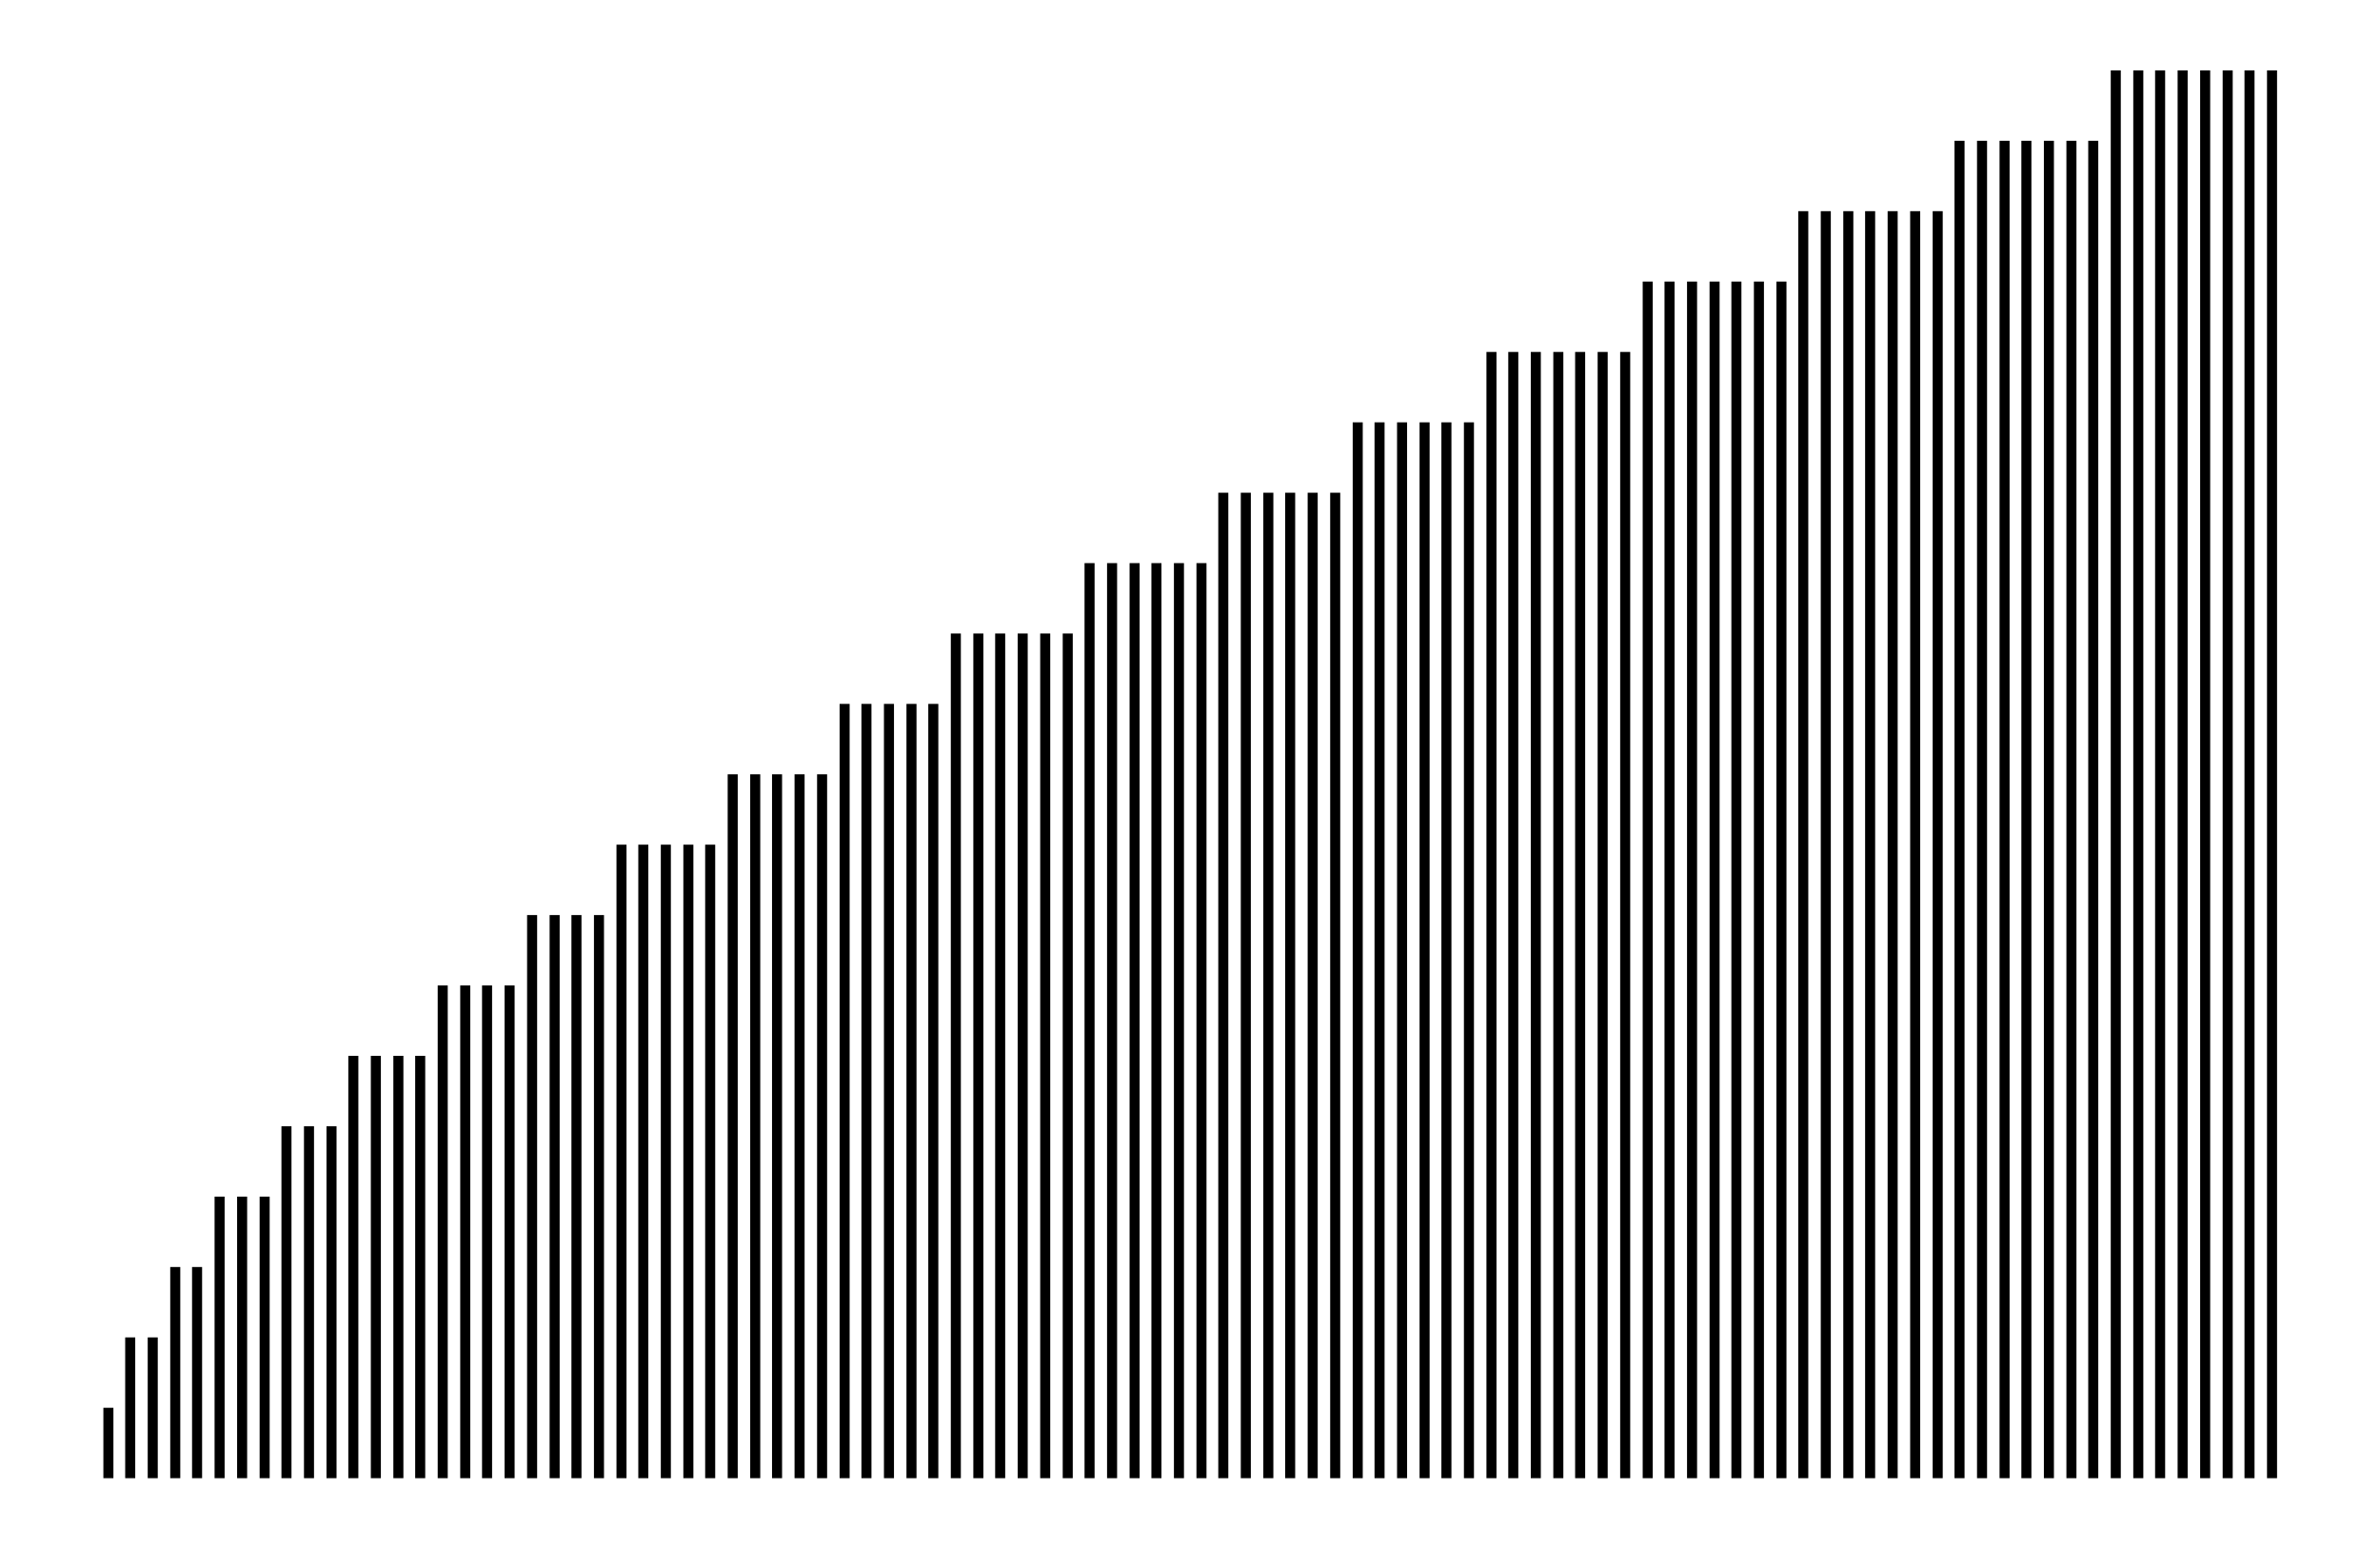 <svg xmlns="http://www.w3.org/2000/svg" width="153.7" height="100.0" viewBox="-3.42 -5.00 163.71 110.00">
<g fill="none" stroke="black" stroke-width="0.1%" transform="translate(0, 100) scale(5, -5)">
<line x1="0.32" y1="0.00" x2="0.32" y2="1.00" />
<line x1="0.63" y1="0.00" x2="0.63" y2="2.00" />
<line x1="0.95" y1="0.00" x2="0.95" y2="2.00" />
<line x1="1.27" y1="0.00" x2="1.27" y2="3.00" />
<line x1="1.58" y1="0.00" x2="1.58" y2="3.00" />
<line x1="1.90" y1="0.00" x2="1.90" y2="4.00" />
<line x1="2.22" y1="0.00" x2="2.22" y2="4.00" />
<line x1="2.54" y1="0.00" x2="2.54" y2="4.00" />
<line x1="2.85" y1="0.00" x2="2.85" y2="5.00" />
<line x1="3.17" y1="0.00" x2="3.17" y2="5.00" />
<line x1="3.49" y1="0.00" x2="3.49" y2="5.00" />
<line x1="3.80" y1="0.00" x2="3.80" y2="6.00" />
<line x1="4.12" y1="0.00" x2="4.12" y2="6.00" />
<line x1="4.44" y1="0.00" x2="4.44" y2="6.00" />
<line x1="4.75" y1="0.00" x2="4.75" y2="6.00" />
<line x1="5.07" y1="0.00" x2="5.07" y2="7.00" />
<line x1="5.39" y1="0.00" x2="5.39" y2="7.00" />
<line x1="5.70" y1="0.00" x2="5.70" y2="7.00" />
<line x1="6.02" y1="0.00" x2="6.02" y2="7.00" />
<line x1="6.34" y1="0.00" x2="6.34" y2="8.00" />
<line x1="6.66" y1="0.00" x2="6.66" y2="8.00" />
<line x1="6.97" y1="0.00" x2="6.97" y2="8.00" />
<line x1="7.29" y1="0.00" x2="7.29" y2="8.00" />
<line x1="7.61" y1="0.00" x2="7.61" y2="9.00" />
<line x1="7.92" y1="0.00" x2="7.92" y2="9.00" />
<line x1="8.24" y1="0.00" x2="8.24" y2="9.00" />
<line x1="8.56" y1="0.00" x2="8.56" y2="9.00" />
<line x1="8.87" y1="0.00" x2="8.87" y2="9.00" />
<line x1="9.19" y1="0.00" x2="9.19" y2="10.00" />
<line x1="9.51" y1="0.00" x2="9.51" y2="10.00" />
<line x1="9.82" y1="0.00" x2="9.82" y2="10.00" />
<line x1="10.14" y1="0.00" x2="10.14" y2="10.00" />
<line x1="10.46" y1="0.00" x2="10.46" y2="10.00" />
<line x1="10.78" y1="0.00" x2="10.78" y2="11.00" />
<line x1="11.09" y1="0.00" x2="11.09" y2="11.00" />
<line x1="11.41" y1="0.00" x2="11.41" y2="11.00" />
<line x1="11.73" y1="0.00" x2="11.73" y2="11.00" />
<line x1="12.04" y1="0.00" x2="12.04" y2="11.00" />
<line x1="12.36" y1="0.00" x2="12.36" y2="12.00" />
<line x1="12.68" y1="0.00" x2="12.68" y2="12.00" />
<line x1="12.99" y1="0.00" x2="12.99" y2="12.00" />
<line x1="13.31" y1="0.00" x2="13.31" y2="12.00" />
<line x1="13.63" y1="0.00" x2="13.63" y2="12.00" />
<line x1="13.95" y1="0.00" x2="13.95" y2="12.00" />
<line x1="14.26" y1="0.00" x2="14.26" y2="13.00" />
<line x1="14.58" y1="0.00" x2="14.58" y2="13.00" />
<line x1="14.90" y1="0.00" x2="14.90" y2="13.00" />
<line x1="15.21" y1="0.00" x2="15.21" y2="13.00" />
<line x1="15.53" y1="0.00" x2="15.53" y2="13.00" />
<line x1="15.85" y1="0.00" x2="15.85" y2="13.00" />
<line x1="16.16" y1="0.00" x2="16.16" y2="14.00" />
<line x1="16.48" y1="0.00" x2="16.48" y2="14.00" />
<line x1="16.80" y1="0.00" x2="16.80" y2="14.00" />
<line x1="17.11" y1="0.00" x2="17.11" y2="14.00" />
<line x1="17.43" y1="0.00" x2="17.43" y2="14.00" />
<line x1="17.75" y1="0.00" x2="17.75" y2="14.00" />
<line x1="18.07" y1="0.00" x2="18.07" y2="15.00" />
<line x1="18.38" y1="0.00" x2="18.38" y2="15.00" />
<line x1="18.70" y1="0.00" x2="18.70" y2="15.00" />
<line x1="19.02" y1="0.00" x2="19.02" y2="15.00" />
<line x1="19.33" y1="0.00" x2="19.33" y2="15.00" />
<line x1="19.65" y1="0.00" x2="19.65" y2="15.00" />
<line x1="19.97" y1="0.00" x2="19.97" y2="16.00" />
<line x1="20.28" y1="0.00" x2="20.28" y2="16.00" />
<line x1="20.60" y1="0.00" x2="20.60" y2="16.00" />
<line x1="20.92" y1="0.00" x2="20.92" y2="16.00" />
<line x1="21.23" y1="0.00" x2="21.23" y2="16.00" />
<line x1="21.55" y1="0.00" x2="21.55" y2="16.00" />
<line x1="21.87" y1="0.00" x2="21.87" y2="16.00" />
<line x1="22.19" y1="0.00" x2="22.19" y2="17.00" />
<line x1="22.50" y1="0.00" x2="22.50" y2="17.00" />
<line x1="22.82" y1="0.00" x2="22.82" y2="17.00" />
<line x1="23.14" y1="0.00" x2="23.14" y2="17.00" />
<line x1="23.45" y1="0.00" x2="23.45" y2="17.00" />
<line x1="23.77" y1="0.00" x2="23.77" y2="17.00" />
<line x1="24.09" y1="0.00" x2="24.09" y2="17.00" />
<line x1="24.40" y1="0.00" x2="24.40" y2="18.00" />
<line x1="24.72" y1="0.00" x2="24.72" y2="18.00" />
<line x1="25.04" y1="0.00" x2="25.04" y2="18.00" />
<line x1="25.35" y1="0.00" x2="25.35" y2="18.00" />
<line x1="25.67" y1="0.00" x2="25.67" y2="18.00" />
<line x1="25.99" y1="0.00" x2="25.99" y2="18.00" />
<line x1="26.31" y1="0.00" x2="26.31" y2="18.00" />
<line x1="26.62" y1="0.00" x2="26.62" y2="19.00" />
<line x1="26.94" y1="0.00" x2="26.94" y2="19.00" />
<line x1="27.26" y1="0.00" x2="27.26" y2="19.00" />
<line x1="27.57" y1="0.00" x2="27.57" y2="19.00" />
<line x1="27.89" y1="0.00" x2="27.89" y2="19.00" />
<line x1="28.21" y1="0.00" x2="28.21" y2="19.00" />
<line x1="28.52" y1="0.00" x2="28.52" y2="19.00" />
<line x1="28.84" y1="0.00" x2="28.84" y2="20.00" />
<line x1="29.16" y1="0.00" x2="29.16" y2="20.00" />
<line x1="29.47" y1="0.00" x2="29.47" y2="20.00" />
<line x1="29.79" y1="0.00" x2="29.79" y2="20.00" />
<line x1="30.11" y1="0.00" x2="30.11" y2="20.00" />
<line x1="30.43" y1="0.00" x2="30.43" y2="20.00" />
<line x1="30.74" y1="0.00" x2="30.74" y2="20.00" />
<line x1="31.06" y1="0.00" x2="31.06" y2="20.00" />
</g>
</svg>